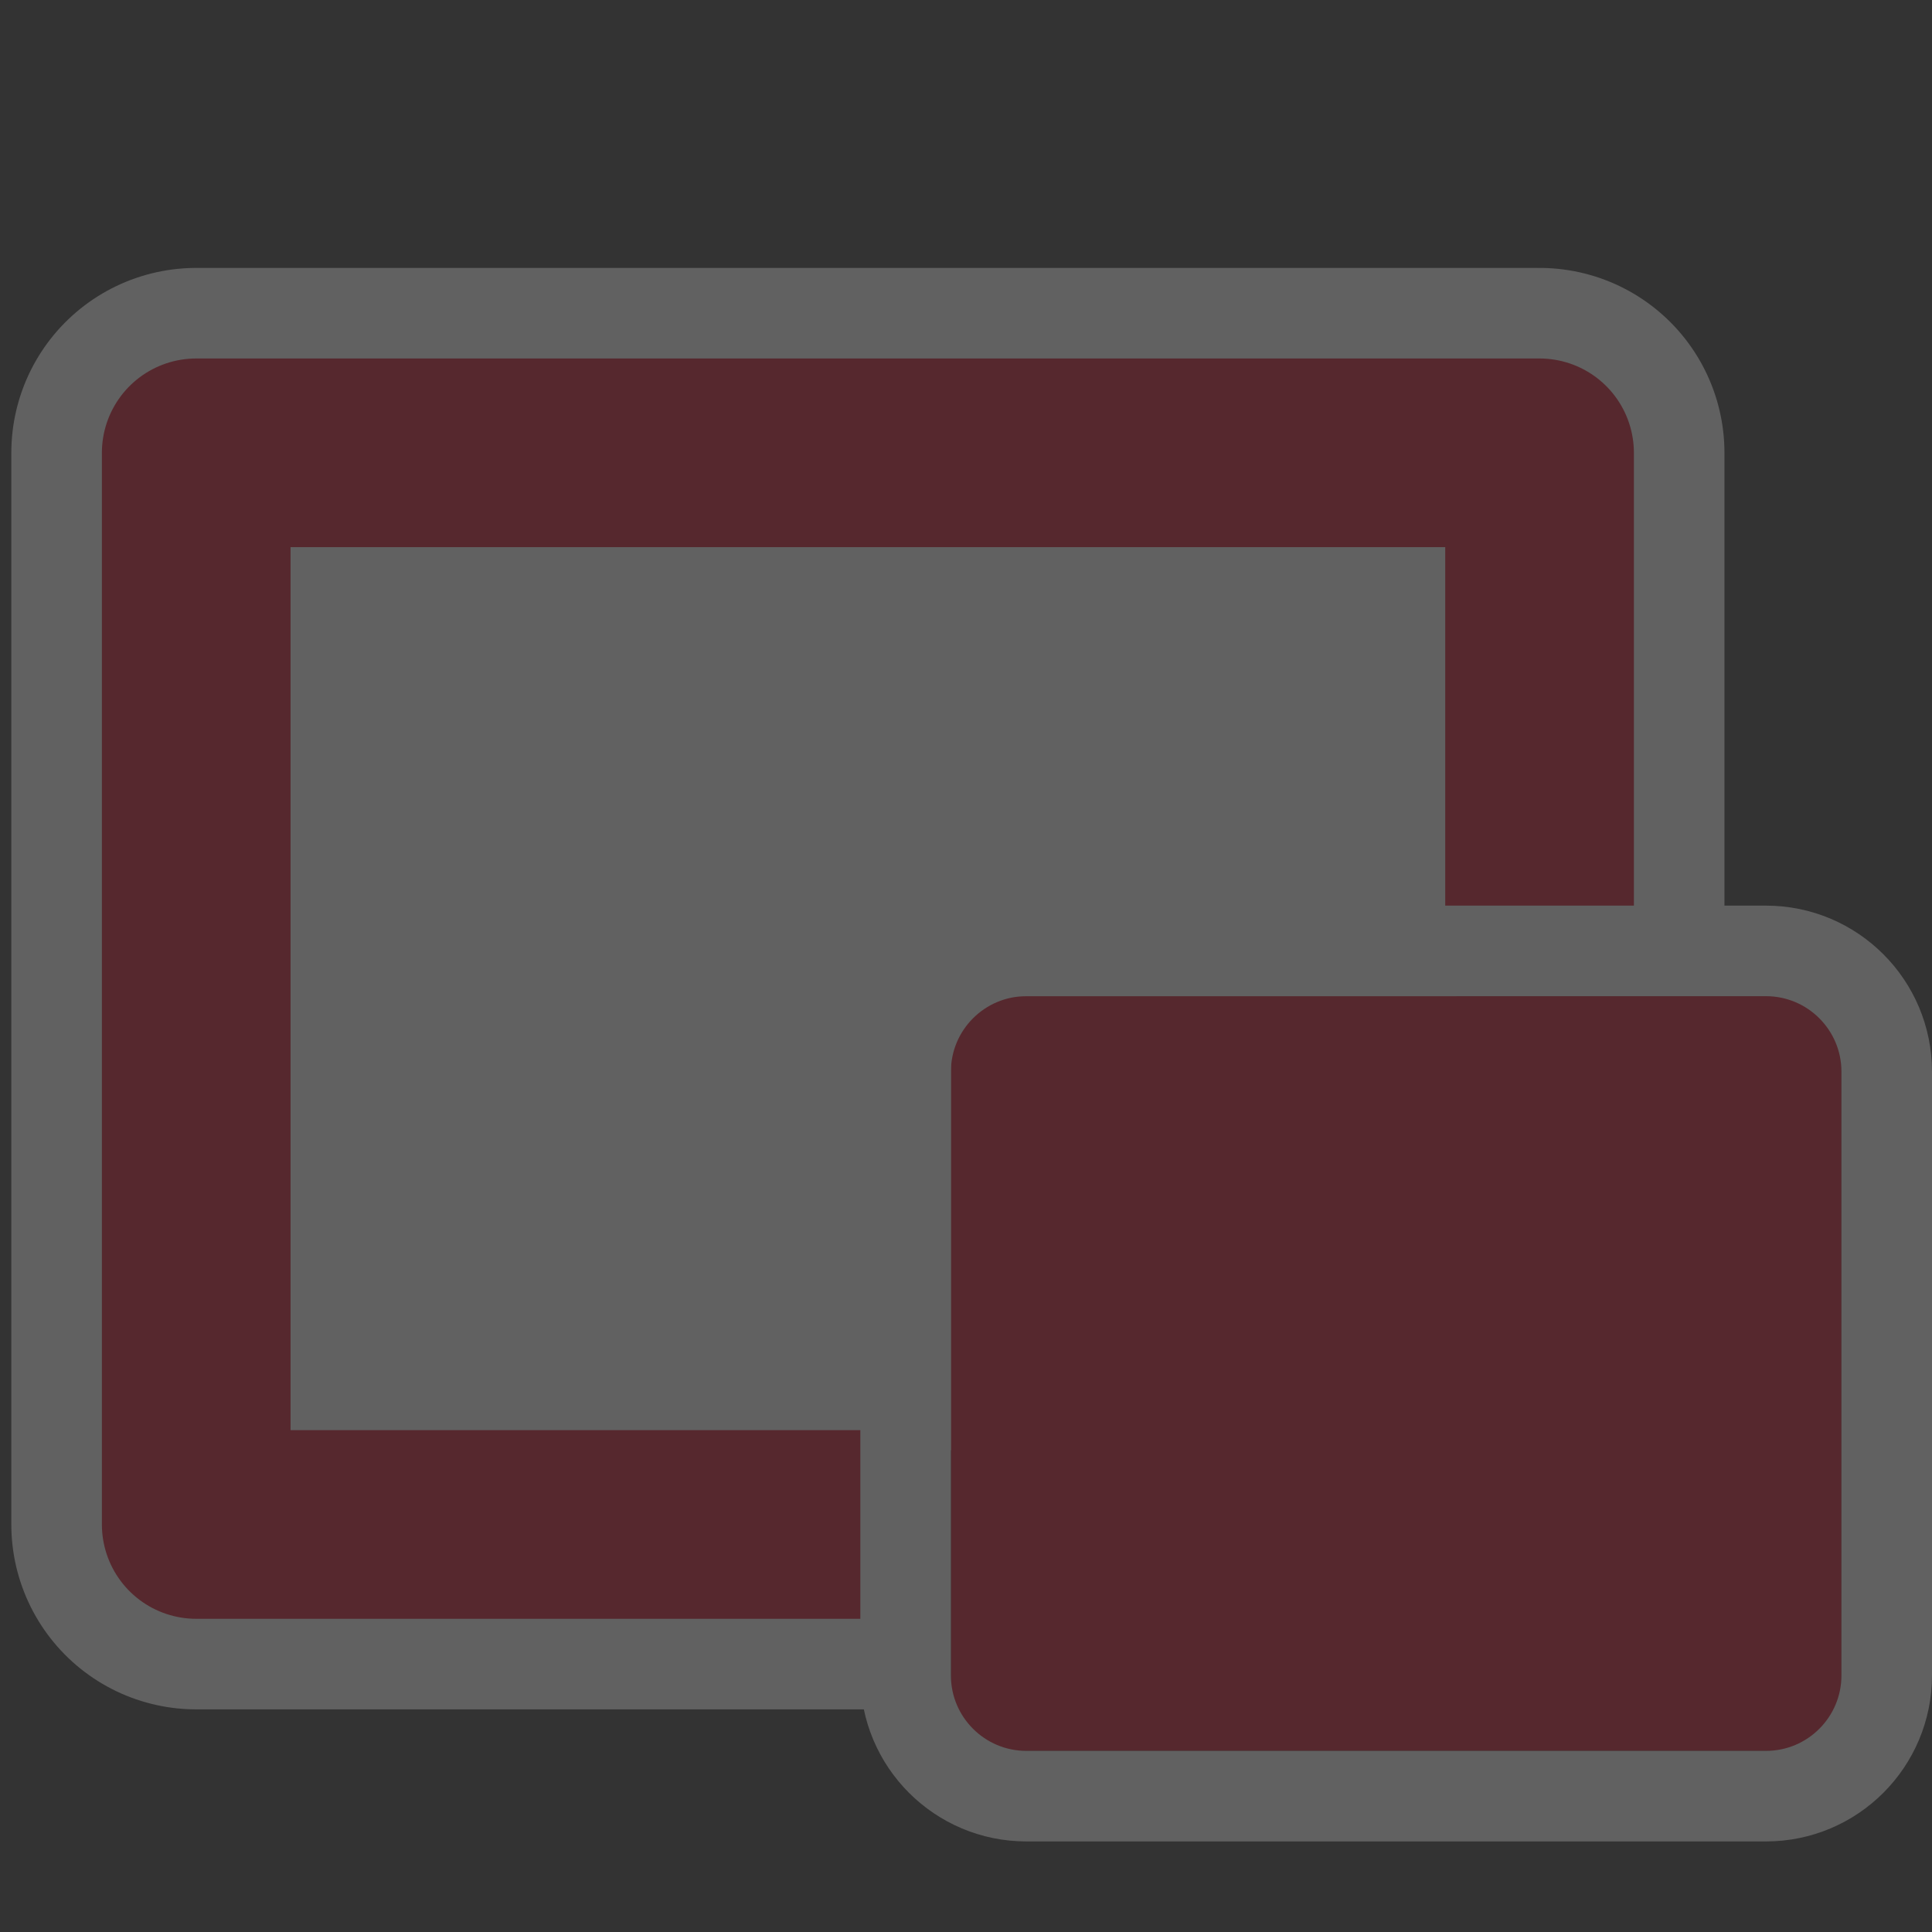 <?xml version="1.0" encoding="UTF-8"?>
<svg width="128px" height="128px" viewBox="0 0 128 128" version="1.1" xmlns="http://www.w3.org/2000/svg" xmlns:xlink="http://www.w3.org/1999/xlink">
    <rect x="0" y="0" width="128" height="128" fill="#333333" stroke="none"/>
    <!-- Generator: Sketch 52.5 (67469) - http://www.bohemiancoding.com/sketch -->
    <title>Icon_Windowed_Error_Dim@scalable</title>
    <desc>Created with Sketch.</desc>
    <defs>
        <polyline id="path-1" points="102 61.098 102 30 13 30 13 101 57.519 101"></polyline>
        <path d="M68,66 L117,66 C119.761,66 122,68.239 122,71 L122,111 C122,113.761 119.761,116 117,116 L68,116 C65.239,116 63,113.761 63,111 L63,71 C63,68.239 65.239,66 68,66 Z" id="path-2"></path>
    </defs>
    <g id="Icon_Windowed_Error_Dim" stroke="none" stroke-width="1" fill="none" fill-rule="evenodd" opacity="0.223">
        <g id="Path-8" stroke-linejoin="round">
            <use stroke="#FFFFFF" stroke-width="24.5" fill="#FFFFFF" fill-rule="evenodd" xlink:href="#path-1"></use>
            <use stroke="#D0021B" stroke-width="12.5" xlink:href="#path-1"></use>
        </g>
        <g id="Rectangle-2">
            <path stroke="#D0021B" stroke-width="10" d="M68,71 L68,111 L117,111 L117,71 L68,71 Z" stroke-linejoin="square" fill="#D0021B" fill-rule="evenodd"></path>
            <path stroke="#FFFFFF" stroke-width="6" d="M68,63 L117,63 C121.418,63 125,66.582 125,71 L125,111 C125,115.418 121.418,119 117,119 L68,119 C63.582,119 60,115.418 60,111 L60,71 C60,66.582 63.582,63 68,63 Z"></path>
        </g>
    </g>
</svg>